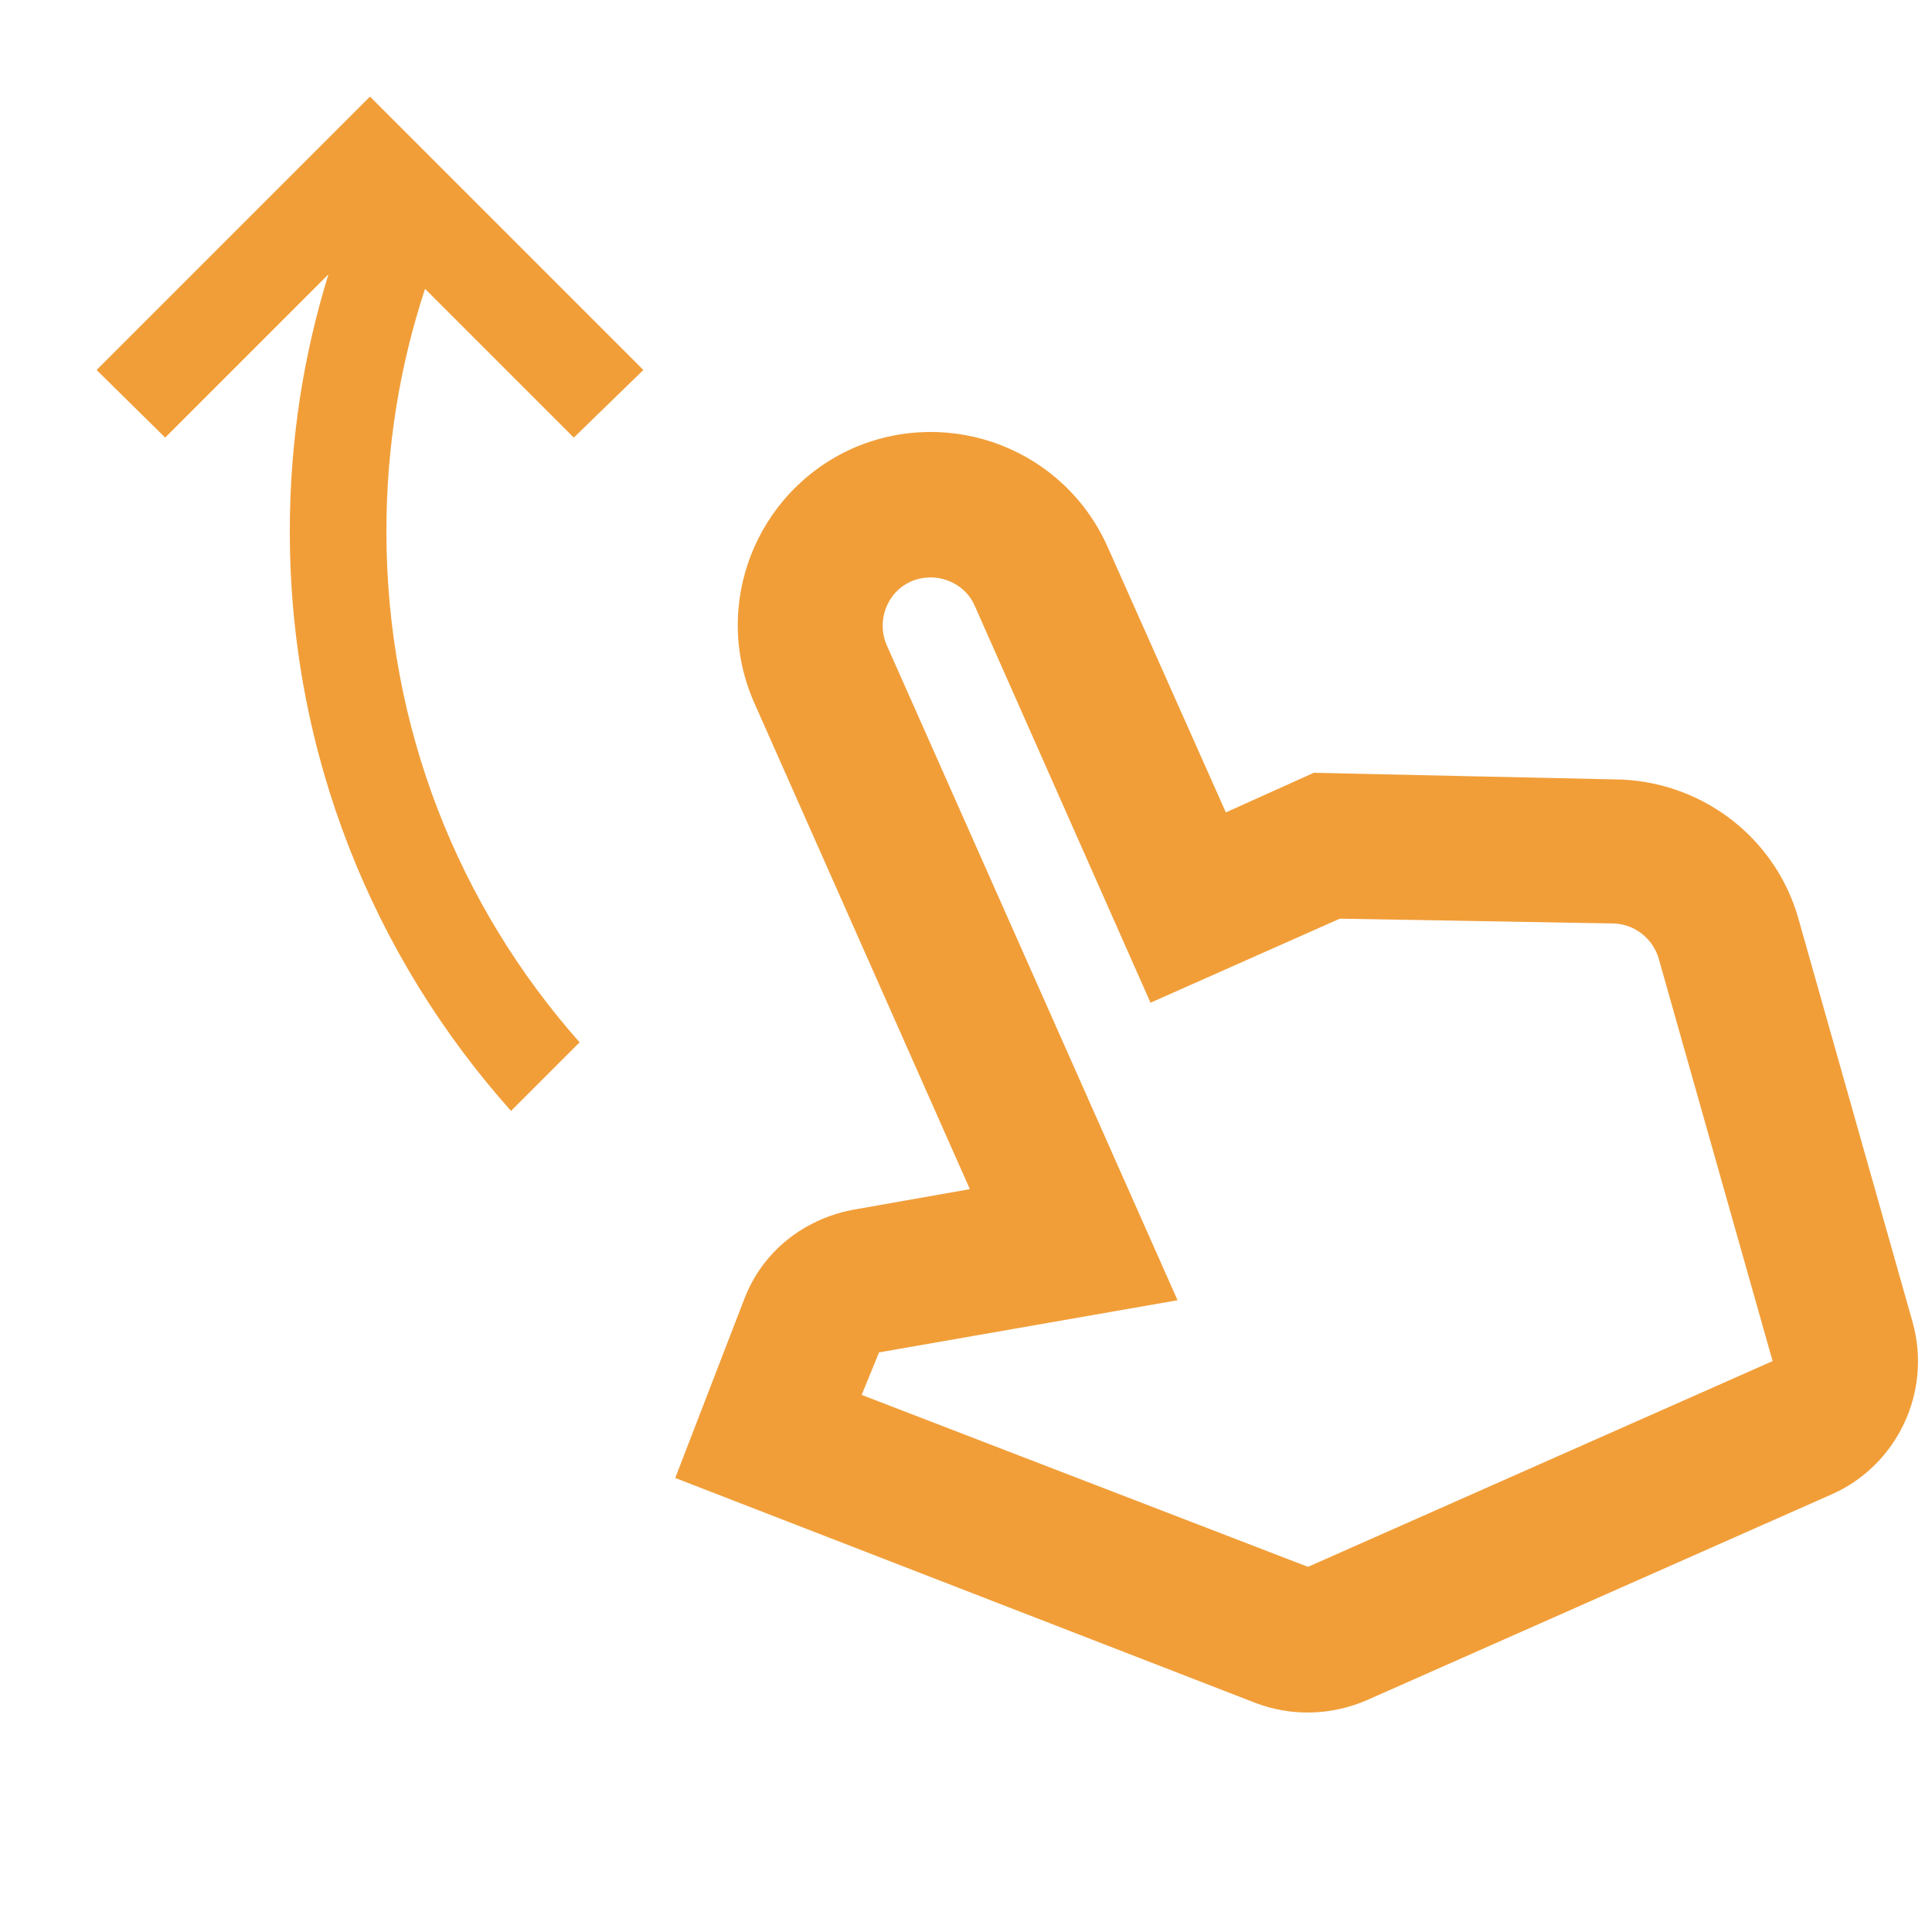 <svg xmlns="http://www.w3.org/2000/svg" enable-background="new 0 0 20 20" height="48px" viewBox="0 0 20 20" width="48px" fill="#F19E39"><g><rect fill="none" height="20" width="20" x="0"/></g><g><path d="M4,5.5c0,2.03,0.75,3.88,2,5.29L5.29,11.5C3.87,9.91,3,7.81,3,5.5c0-0.93,0.14-1.82,0.4-2.66L1.71,4.53L1,3.83L3.83,1 l2.83,2.83L5.94,4.53L4.4,2.99C4.14,3.78,4,4.62,4,5.5z M16.79,8.07L13.6,8l-0.91,0.41l-1.22-2.74C11.02,4.65,9.84,4.2,8.83,4.64 C7.82,5.09,7.36,6.27,7.81,7.28l2.23,5.03l-1.19,0.21C8.39,12.6,7.91,12.9,7.7,13.46L6.99,15.3L13,17.63 c0.37,0.14,0.78,0.13,1.15-0.03l4.81-2.13c0.68-0.3,1.04-1.06,0.84-1.78l-1.18-4.17C18.39,8.69,17.65,8.11,16.79,8.07z M18.35,14.09l-4.81,2.13l-4.62-1.78L9.1,14l3.09-0.54L9.18,6.68c-0.11-0.25,0-0.55,0.25-0.66c0.25-0.11,0.55,0,0.66,0.25 l1.82,4.11l1.96-0.87l2.84,0.05c0.22,0.01,0.4,0.16,0.46,0.36L18.35,14.09z"/></g></svg>